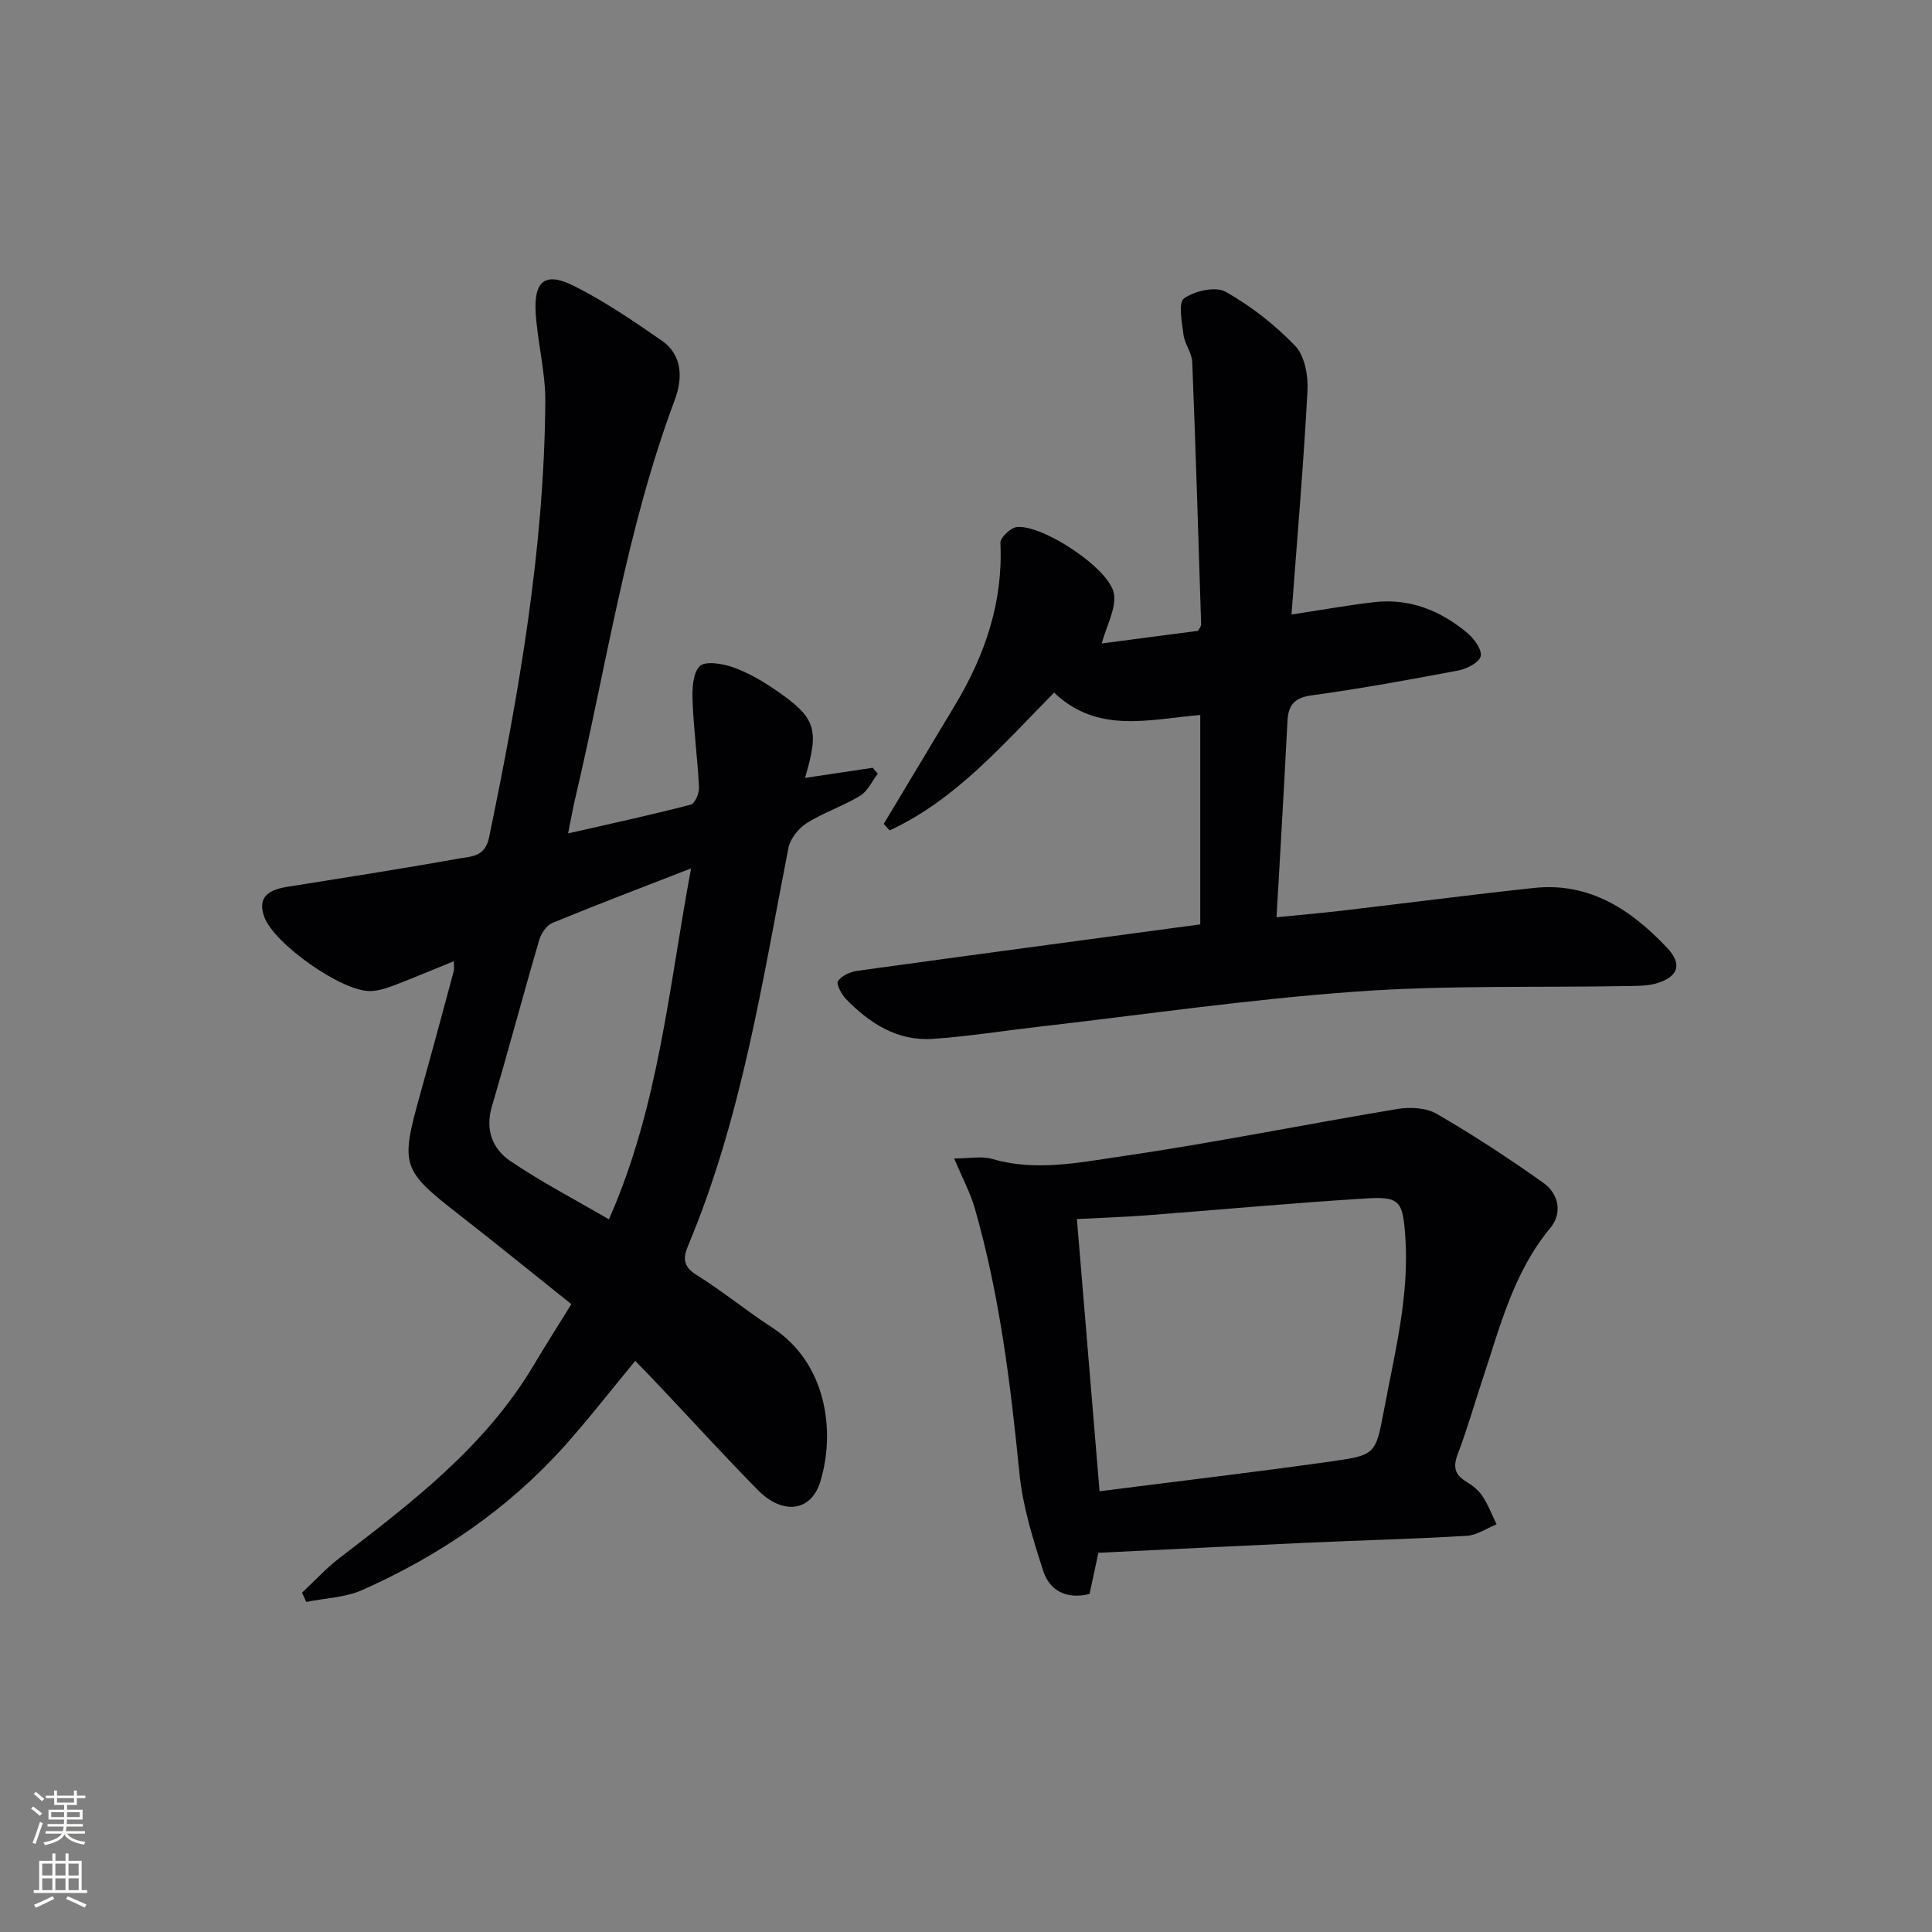 <svg enable-background="new 0 0 400 400" viewBox="0 0 400 400" xmlns="http://www.w3.org/2000/svg"><rect x="0" y="0" width="400" height="400" fill="#808080" stroke="none"/><g fill="#010103"><path d="m131.52 281.75c-5.03 6.08-9.6 11.99-14.56 17.54-11.71 13.1-25.97 22.79-41.94 29.9-3.54 1.58-7.73 1.68-11.62 2.47-.29-.64-.58-1.27-.87-1.91 2.57-2.4 4.96-5.03 7.74-7.16 15.08-11.58 30.18-23.1 40.15-39.82 2.46-4.13 5.04-8.19 7.87-12.76-7.72-6.16-15.28-12.32-22.97-18.31-12.21-9.51-12.48-10.26-8.32-25.18 2.37-8.47 4.65-16.96 6.94-25.44.12-.45.02-.96.02-2.07-4.32 1.75-8.35 3.46-12.44 5.02-1.52.58-3.16 1.11-4.77 1.16-5.88.2-20.08-9.82-22.05-15.39-1.26-3.56.23-5.46 4.65-6.17 11.95-1.91 23.91-3.77 35.82-5.91 2.43-.44 5.24-.26 6.09-4.36 6.17-29.8 11.42-59.71 11.64-90.25.04-6.08-1.6-12.16-1.99-18.27-.42-6.75 2.01-8.63 7.97-5.62 6.34 3.19 12.29 7.25 18.14 11.31 4.42 3.07 4.28 8.03 2.68 12.28-10 26.72-14.1 54.88-20.6 82.45-.49 2.09-.86 4.2-1.48 7.29 8.86-2.02 17.16-3.82 25.39-5.95.86-.22 1.78-2.39 1.71-3.61-.3-5.95-1.1-11.88-1.33-17.83-.1-2.47.01-5.72 1.47-7.22 1.1-1.13 4.67-.57 6.81.18 3.09 1.09 6.06 2.78 8.78 4.65 8.52 5.84 9.25 8.07 6.22 18.29 4.86-.73 9.43-1.41 14.01-2.1.35.41.71.82 1.06 1.23-1.2 1.56-2.1 3.62-3.67 4.57-3.54 2.15-7.59 3.48-11.08 5.68-1.69 1.07-3.38 3.21-3.76 5.13-5.43 27.83-9.69 55.94-20.77 82.34-1.11 2.64-1 4.33 1.79 6.08 5.36 3.34 10.26 7.39 15.56 10.82 11.39 7.37 13.19 21.59 10.03 31.94-1.89 6.21-7.76 7-12.94 1.74-6.89-6.99-13.5-14.26-20.24-21.39-1.68-1.81-3.41-3.56-5.14-5.35zm-5.45-29.3c10.33-23.34 12.37-47.9 17.01-72.66-10.22 3.98-19.5 7.5-28.68 11.28-1.22.5-2.36 2.16-2.75 3.51-3.35 11.44-6.4 22.97-9.79 34.4-1.45 4.9.06 8.88 3.82 11.41 6.41 4.34 13.32 7.94 20.39 12.06z"/><path d="m267.39 127.23c6.33-.96 11.71-1.94 17.12-2.56 7.37-.85 13.78 1.76 19.32 6.41 1.39 1.16 3.04 3.44 2.73 4.78-.3 1.3-2.86 2.62-4.61 2.95-10.1 1.92-20.22 3.76-30.4 5.16-3.57.49-4.82 2.02-4.99 5.27-.46 9.14-.99 18.27-1.5 27.4-.23 4.14-.48 8.28-.77 13.27 4.72-.47 9.24-.86 13.74-1.39 13.19-1.54 26.37-3.27 39.57-4.68 11.52-1.23 20.14 4.53 27.57 12.41 3.19 3.38 2.31 5.98-2.16 7.33-1.86.56-3.93.53-5.91.57-18.81.34-37.67-.2-56.4 1.15-22.01 1.58-43.91 4.78-65.85 7.3-7.25.83-14.48 2-21.75 2.49-7.31.49-13.06-3.22-17.96-8.26-.94-.96-2.06-3.15-1.64-3.73.8-1.12 2.58-1.91 4.06-2.11 23.52-3.25 47.05-6.39 70.94-9.61 0-14.16 0-28.56 0-43.35-10.54.88-21.23 3.99-30.26-4.63-10.64 10.77-20.38 22.21-34.05 28.52-.41-.45-.81-.89-1.22-1.34 4.94-8.23 9.89-16.46 14.82-24.7 6.17-10.31 9.92-21.26 9.33-33.5-.05-1.08 2.16-3.16 3.45-3.27 5.42-.47 19.26 8.68 20.06 13.84.48 3.08-1.53 6.55-2.53 10.27 6.1-.8 13.02-1.7 19.97-2.62.23-.48.63-.93.61-1.36-.57-18.1-1.12-36.21-1.84-54.3-.08-1.9-1.56-3.71-1.81-5.64-.33-2.57-1.11-6.66.11-7.52 2.21-1.55 6.52-2.55 8.6-1.38 5.27 2.97 10.24 6.85 14.43 11.23 1.97 2.06 2.7 6.16 2.53 9.26-.81 15.24-2.12 30.45-3.31 46.34z"/><path d="m197.55 239.85c3.19 0 5.7-.54 7.86.09 8.97 2.64 17.91.76 26.64-.51 19.19-2.8 38.21-6.66 57.35-9.84 2.61-.43 5.93-.23 8.12 1.05 7.55 4.39 14.89 9.19 22.01 14.25 3.19 2.27 4.01 6.25 1.45 9.34-7.7 9.27-10.45 20.61-14.12 31.6-1.68 5.04-3.11 10.18-5.02 15.13-1.03 2.67-.72 4.33 1.73 5.8 1.26.76 2.54 1.76 3.34 2.97 1.2 1.81 1.98 3.9 2.94 5.87-2.05.82-4.06 2.24-6.14 2.37-11.13.66-22.27.94-33.41 1.45-14.11.64-28.22 1.36-42.89 2.07-.57 2.67-1.19 5.51-1.83 8.52-4.62 1.16-8.23-.55-9.6-4.79-2.13-6.59-4.24-13.36-4.92-20.2-1.84-18.53-4.1-36.95-9.25-54.89-.89-3.12-2.48-6.03-4.26-10.28zm30.1 68.9c16.29-2.08 32.26-3.96 48.17-6.21 8.82-1.25 9.02-1.48 10.66-10.28 2.24-12.03 5.37-23.97 4.46-36.42-.52-7.01-1.08-8.14-7.89-7.73-15.23.93-30.44 2.35-45.66 3.51-4.72.36-9.47.51-14.43.77 1.58 18.97 3.12 37.45 4.69 56.36z"/></g><path d="m6.44 374.46.42-.45c.65.47 1.27.95 1.85 1.44l-.45.49c-.65-.56-1.25-1.06-1.82-1.48m.93 7.33-.63-.26c.55-1.36 1.05-2.8 1.53-4.33.19.1.38.19.59.27-.47 1.29-.96 2.73-1.49 4.32m-.38-10.38.44-.42c.43.34 1.01.82 1.74 1.44l-.49.49c-.53-.51-1.09-1.01-1.69-1.51m2.5.35h1.72v-1.04h.59v1.04h3.52v-1.04h.59v1.04h1.75v.53h-1.75v1.42h-2.03v.97h3.22v2.03h-3.24c0 .35-.01.66-.03.93h3.32v.53h-3.37c-.03.27-.08.58-.15.94h3.96v.53h-3.71c.67.92 1.93 1.48 3.79 1.68-.13.24-.23.44-.29.59-2.13-.38-3.48-1.08-4.04-2.12-.43.97-1.77 1.72-4.03 2.23-.09-.19-.2-.37-.33-.55 2.1-.42 3.37-1.03 3.81-1.83h-3.36v-.53h3.58c.08-.29.13-.61.16-.94h-3.33v-.53h3.39c.02-.27.04-.58.04-.93h-3.23v-2.03h3.25v-.97h-2.07v-1.42h-1.73zm1.12 3.44v1h2.65c.01-.3.02-.44.01-.4v-.25-.35zm1.19-2h3.52v-.91h-3.52zm4.71 2h-2.63v.59c0 .15-.01.28-.01.4h2.64z" fill="#fbfcfa"/><path d="m13.56 383.74h.63v1.52h2.72v6.07h1.13v.6h-11.06v-.6h1.13v-6.07h2.73v-1.52h.63v1.52h2.1v-1.52zm-2.69 8.83.38.56c-1.24.63-2.53 1.25-3.85 1.85-.1-.21-.21-.42-.34-.63 1.37-.55 2.63-1.15 3.81-1.78m-2.13-4.27h2.1v-2.45h-2.1zm0 3.04h2.1v-2.46h-2.1zm2.72-3.04h2.1v-2.45h-2.1zm0 3.04h2.1v-2.46h-2.1zm6.07 3.6c-1.41-.71-2.7-1.3-3.86-1.78l.35-.56c1.45.62 2.75 1.19 3.88 1.72zm-1.25-9.09h-2.1v2.45h2.1zm-2.09 5.49h2.1v-2.46h-2.1z" fill="#fbfcfa"/></svg>